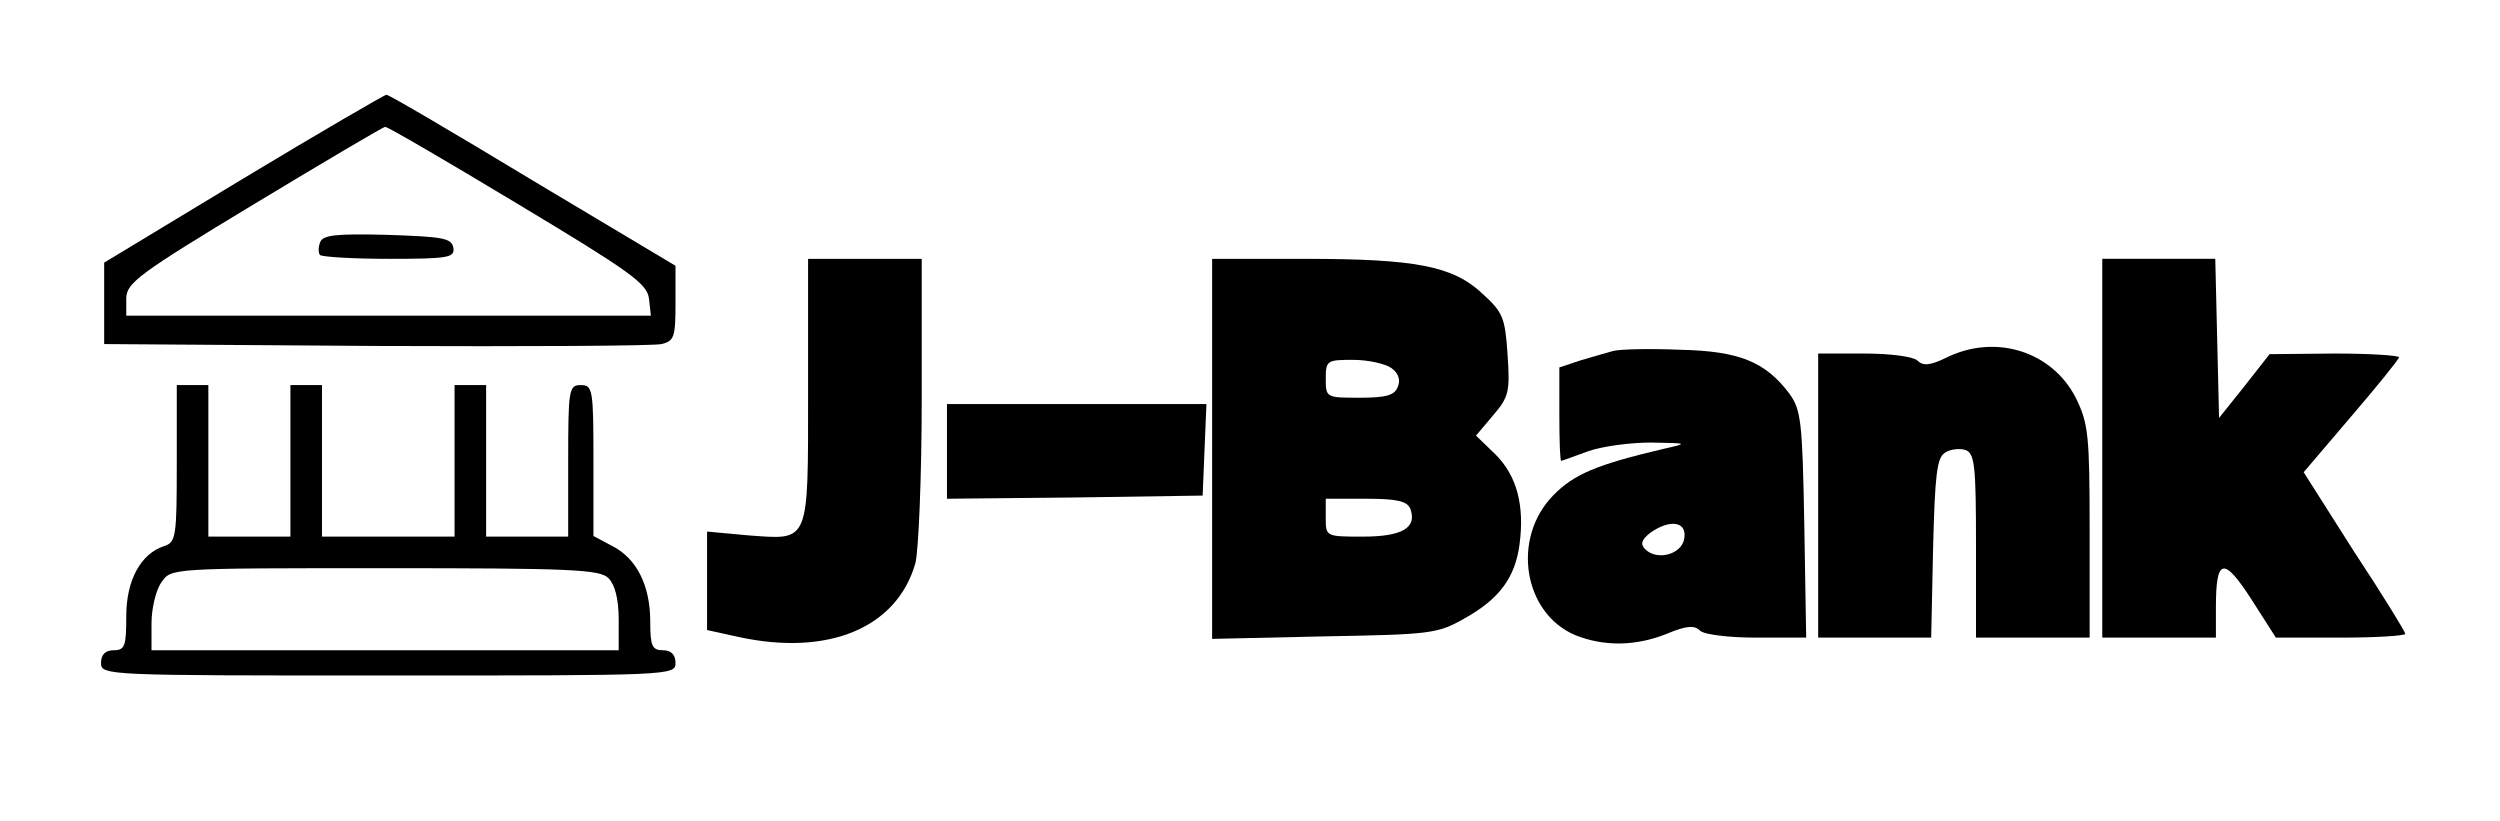 <?xml version="1.0" standalone="no"?>
<!DOCTYPE svg PUBLIC "-//W3C//DTD SVG 20010904//EN"
 "http://www.w3.org/TR/2001/REC-SVG-20010904/DTD/svg10.dtd">
<svg version="1.0" xmlns="http://www.w3.org/2000/svg"
 width="396pt" height="130pt" viewBox="0 0 396 130"
 preserveAspectRatio="xMidYMid meet">

<g transform="translate(0,130) scale(0.1,-0.1)"
fill="#000000" stroke="none">
<path d="M385 1017 l-220 -133 0 -65 0 -64 430 -3 c237 -1 440 0 453 3 20 5
22 11 22 65 l0 59 -226 135 c-124 75 -228 136 -232 136 -4 -1 -106 -60 -227
-133z m435 -40 c178 -107 205 -126 208 -150 l3 -27 -415 0 -416 0 0 28 c1 24
19 38 203 149 111 67 204 122 207 122 3 1 97 -54 210 -122z"/>
<path d="M507 916 c-3 -8 -3 -17 0 -20 4 -3 53 -6 110 -6 94 0 104 2 101 18
-3 15 -17 17 -104 20 -81 2 -103 0 -107 -12z"/>
<path d="M1280 681 c0 -245 3 -236 -95 -229 l-65 6 0 -78 0 -78 50 -11 c143
-31 251 15 280 117 5 20 10 137 10 260 l0 222 -90 0 -90 0 0 -209z"/>
<path d="M1920 589 l0 -301 178 4 c167 3 179 4 221 28 56 31 81 65 88 118 8
61 -4 108 -38 142 l-31 30 27 32 c25 29 27 38 23 96 -4 59 -7 67 -40 97 -47
44 -106 55 -283 55 l-145 0 0 -301z m284 128 c11 -8 15 -19 10 -30 -5 -13 -18
-17 -60 -17 -53 0 -54 0 -54 30 0 29 2 30 43 30 24 0 51 -6 61 -13z m30 -223
c11 -30 -13 -44 -75 -44 -59 0 -59 0 -59 30 l0 30 64 0 c50 0 65 -4 70 -16z"/>
<path d="M3330 590 l0 -300 90 0 90 0 0 48 c0 78 12 81 56 13 l39 -61 103 0
c56 0 102 3 102 6 0 3 -36 62 -81 130 l-80 126 75 88 c42 49 76 91 76 94 0 3
-46 6 -102 6 l-103 -1 -40 -51 -40 -50 -3 126 -3 126 -89 0 -90 0 0 -300z"/>
<path d="M2555 744 c-11 -3 -35 -10 -52 -15 l-33 -11 0 -74 c0 -41 1 -74 3
-74 1 0 20 7 42 15 22 8 67 14 100 14 59 -1 60 -1 20 -10 -106 -25 -142 -40
-175 -74 -66 -68 -47 -186 35 -221 45 -18 95 -18 145 2 31 13 44 14 53 5 6 -6
44 -11 90 -11 l78 0 -3 179 c-3 164 -5 182 -24 208 -38 50 -79 67 -173 69 -47
2 -95 1 -106 -2z m113 -296 c-3 -26 -43 -37 -62 -18 -8 8 -6 15 8 26 31 22 58
18 54 -8z"/>
<path d="M3082 733 c-25 -12 -36 -13 -45 -4 -6 6 -42 11 -84 11 l-73 0 0 -225
0 -225 90 0 89 0 3 141 c3 118 6 144 19 152 9 6 24 7 33 4 14 -6 16 -26 16
-152 l0 -145 90 0 90 0 0 168 c0 154 -2 171 -22 212 -38 74 -128 102 -206 63z"/>
<path d="M280 566 c0 -115 -1 -125 -20 -131 -37 -12 -60 -54 -60 -111 0 -47
-2 -54 -20 -54 -13 0 -20 -7 -20 -20 0 -20 7 -20 455 -20 448 0 455 0 455 20
0 13 -7 20 -20 20 -17 0 -20 7 -20 45 0 57 -21 100 -60 120 l-30 16 0 119 c0
113 -1 120 -20 120 -19 0 -20 -7 -20 -120 l0 -120 -65 0 -65 0 0 120 0 120
-25 0 -25 0 0 -120 0 -120 -105 0 -105 0 0 120 0 120 -25 0 -25 0 0 -120 0
-120 -65 0 -65 0 0 120 0 120 -25 0 -25 0 0 -124z m684 -182 c10 -10 16 -33
16 -65 l0 -49 -370 0 -370 0 0 43 c0 23 7 53 16 65 15 22 15 22 354 22 294 0
341 -2 354 -16z"/>
<path d="M1500 585 l0 -75 203 2 202 3 3 73 3 72 -206 0 -205 0 0 -75z"/>
</g>
</svg>
